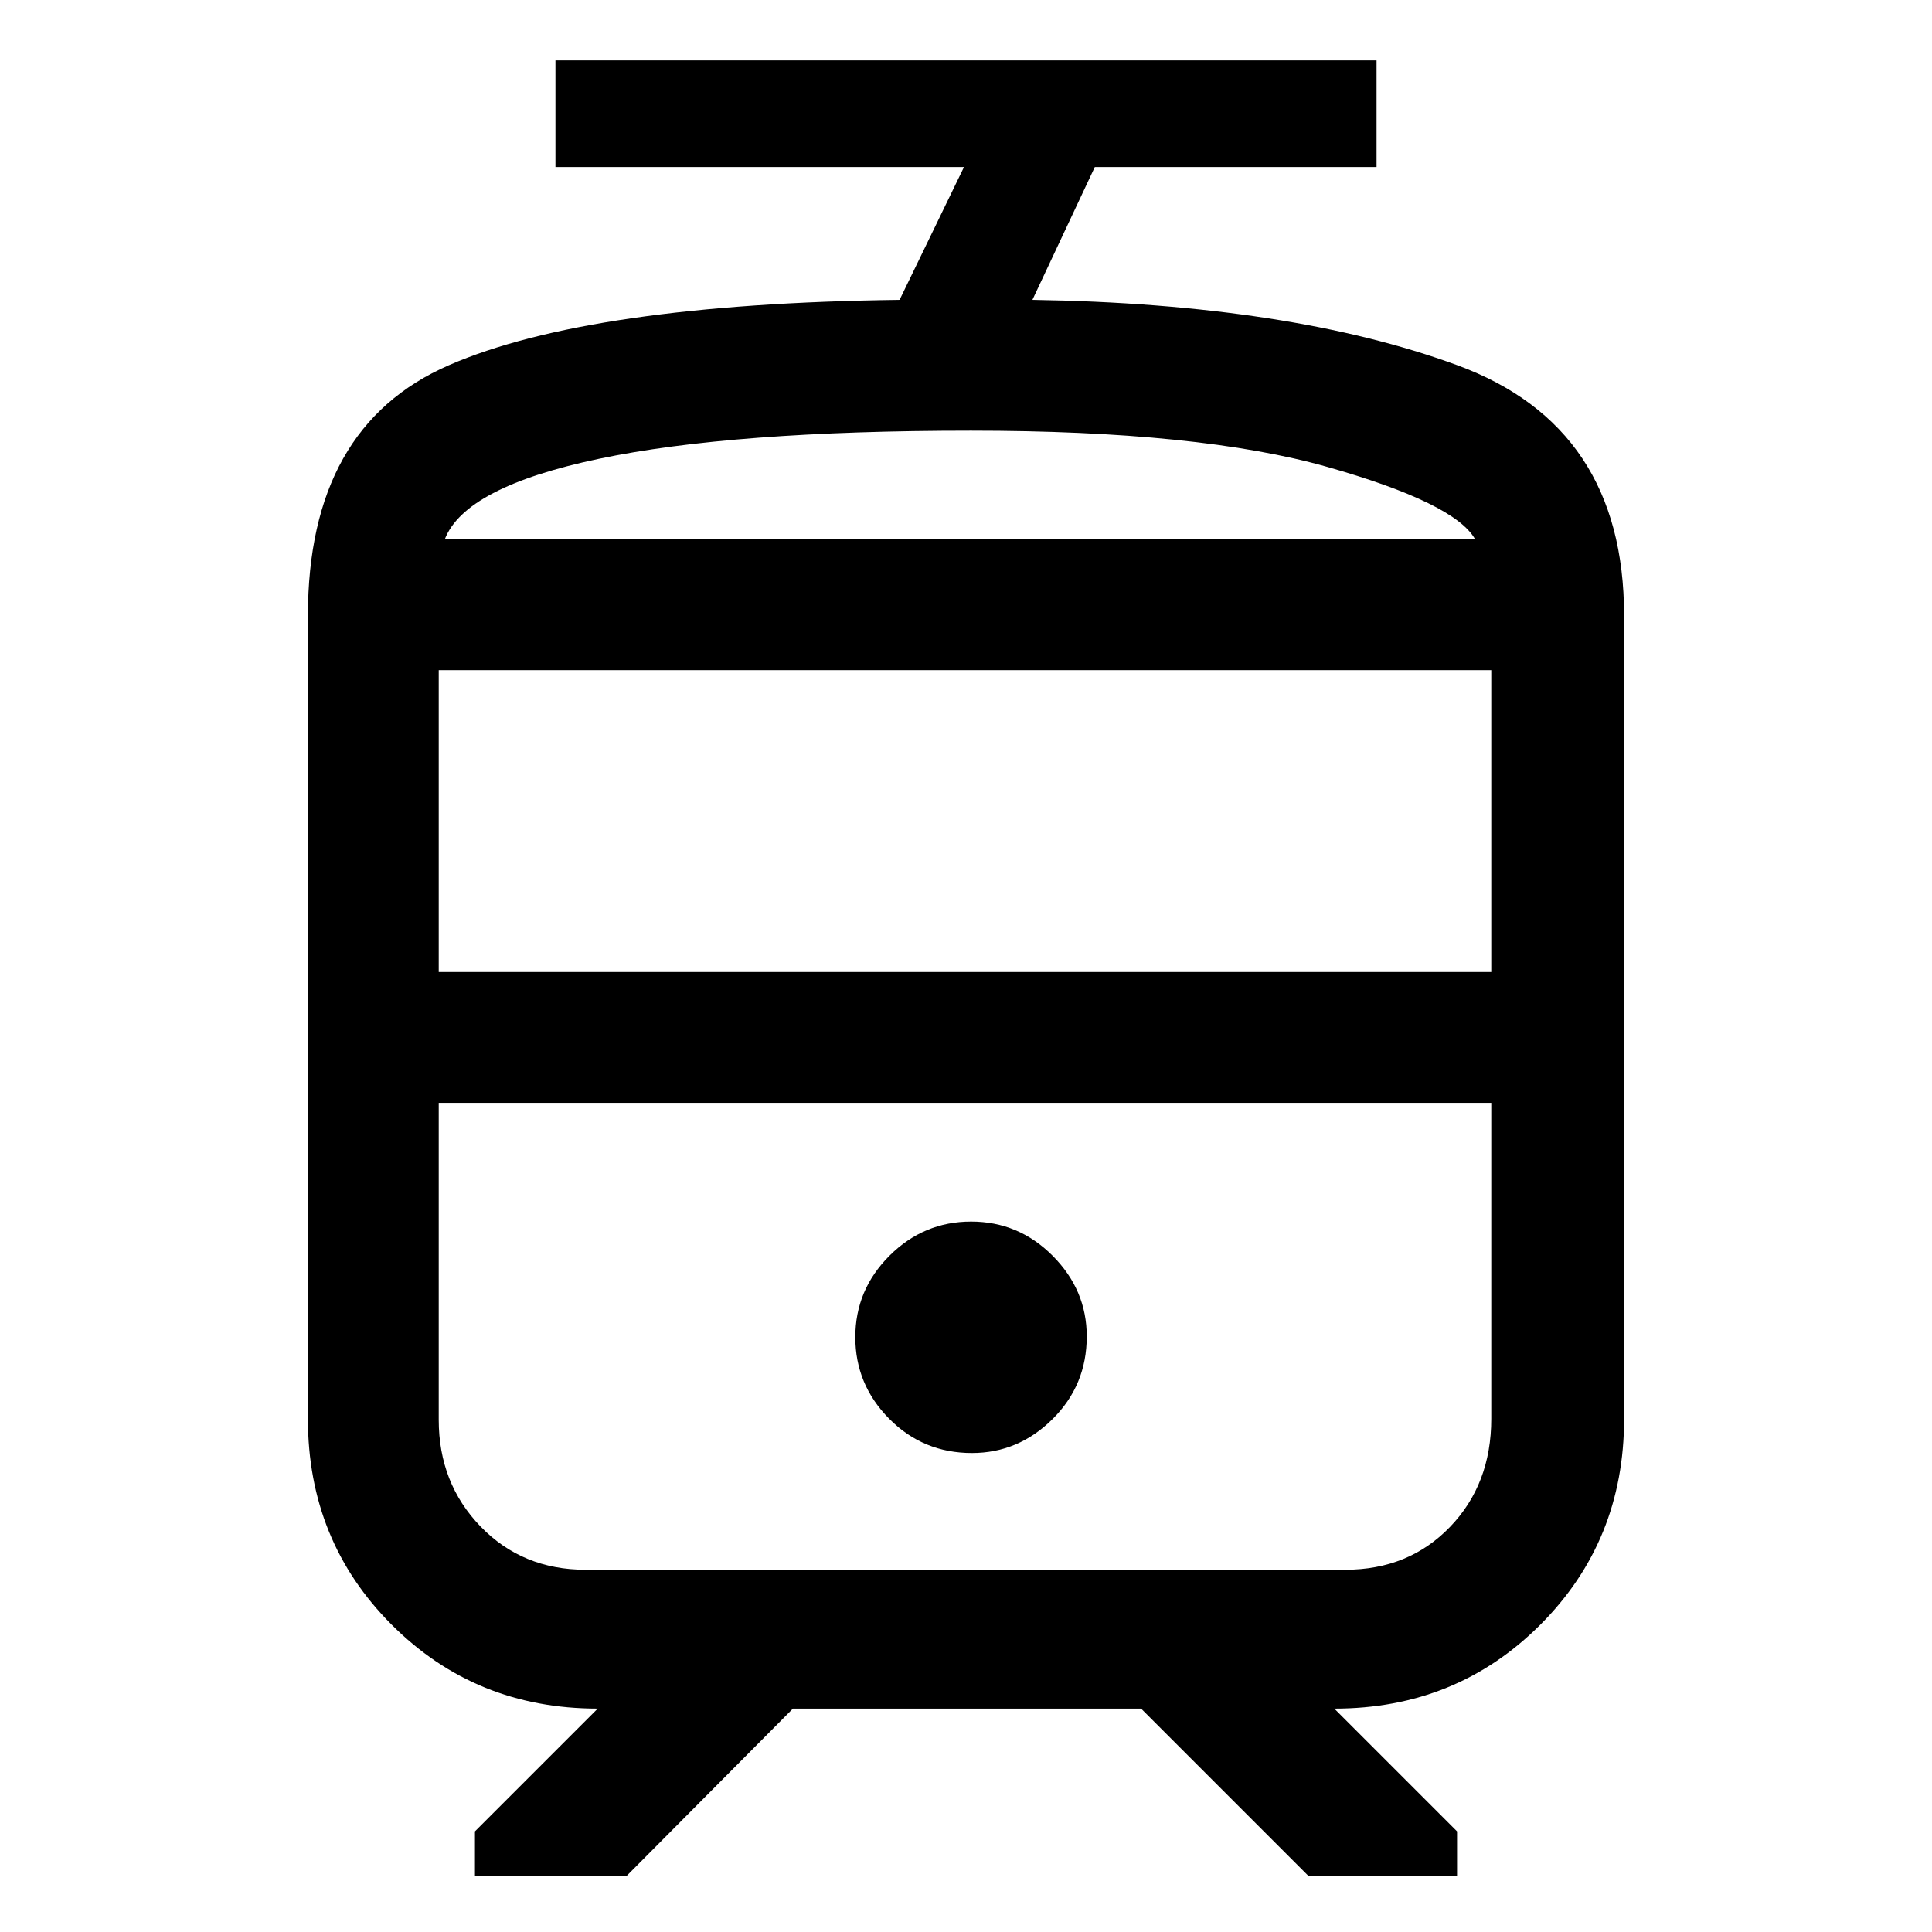 <svg xmlns="http://www.w3.org/2000/svg" height="48" viewBox="0 -960 960 960" width="48"><path d="M153-255v-399q0-94 70-124.5T447-811l32-66H276v-53h408v53H544l-31 66q128 2 211 32.44 83 30.45 83 124.56v399q0 60.69-41.66 102.34Q723.69-111 663-111l61 61v22h-74l-83-83H394l-82.5 83H236v-22l61-61q-60.69 0-102.34-41.66Q153-194.31 153-255Zm515-157H218h523-73ZM482.94-238Q506-238 523-254.86q17-16.86 17-41.08Q540-319 523.06-336q-16.94-17-40.5-17T442-336.06q-17 16.94-17 40.5T441.86-255q16.86 17 41.08 17Zm-.48-454H733 221 482.46ZM218-477h523v-150H218v150Zm73 297h377.4q31.6 0 52.1-21.28Q741-222.57 741-255v-157H218v157.47q0 31.53 20.78 53.03Q259.57-180 291-180Zm191.46-566Q364-746 297.5-732 231-718 221-692h512q-10-18-73.5-36t-177.04-18Z"/></svg>